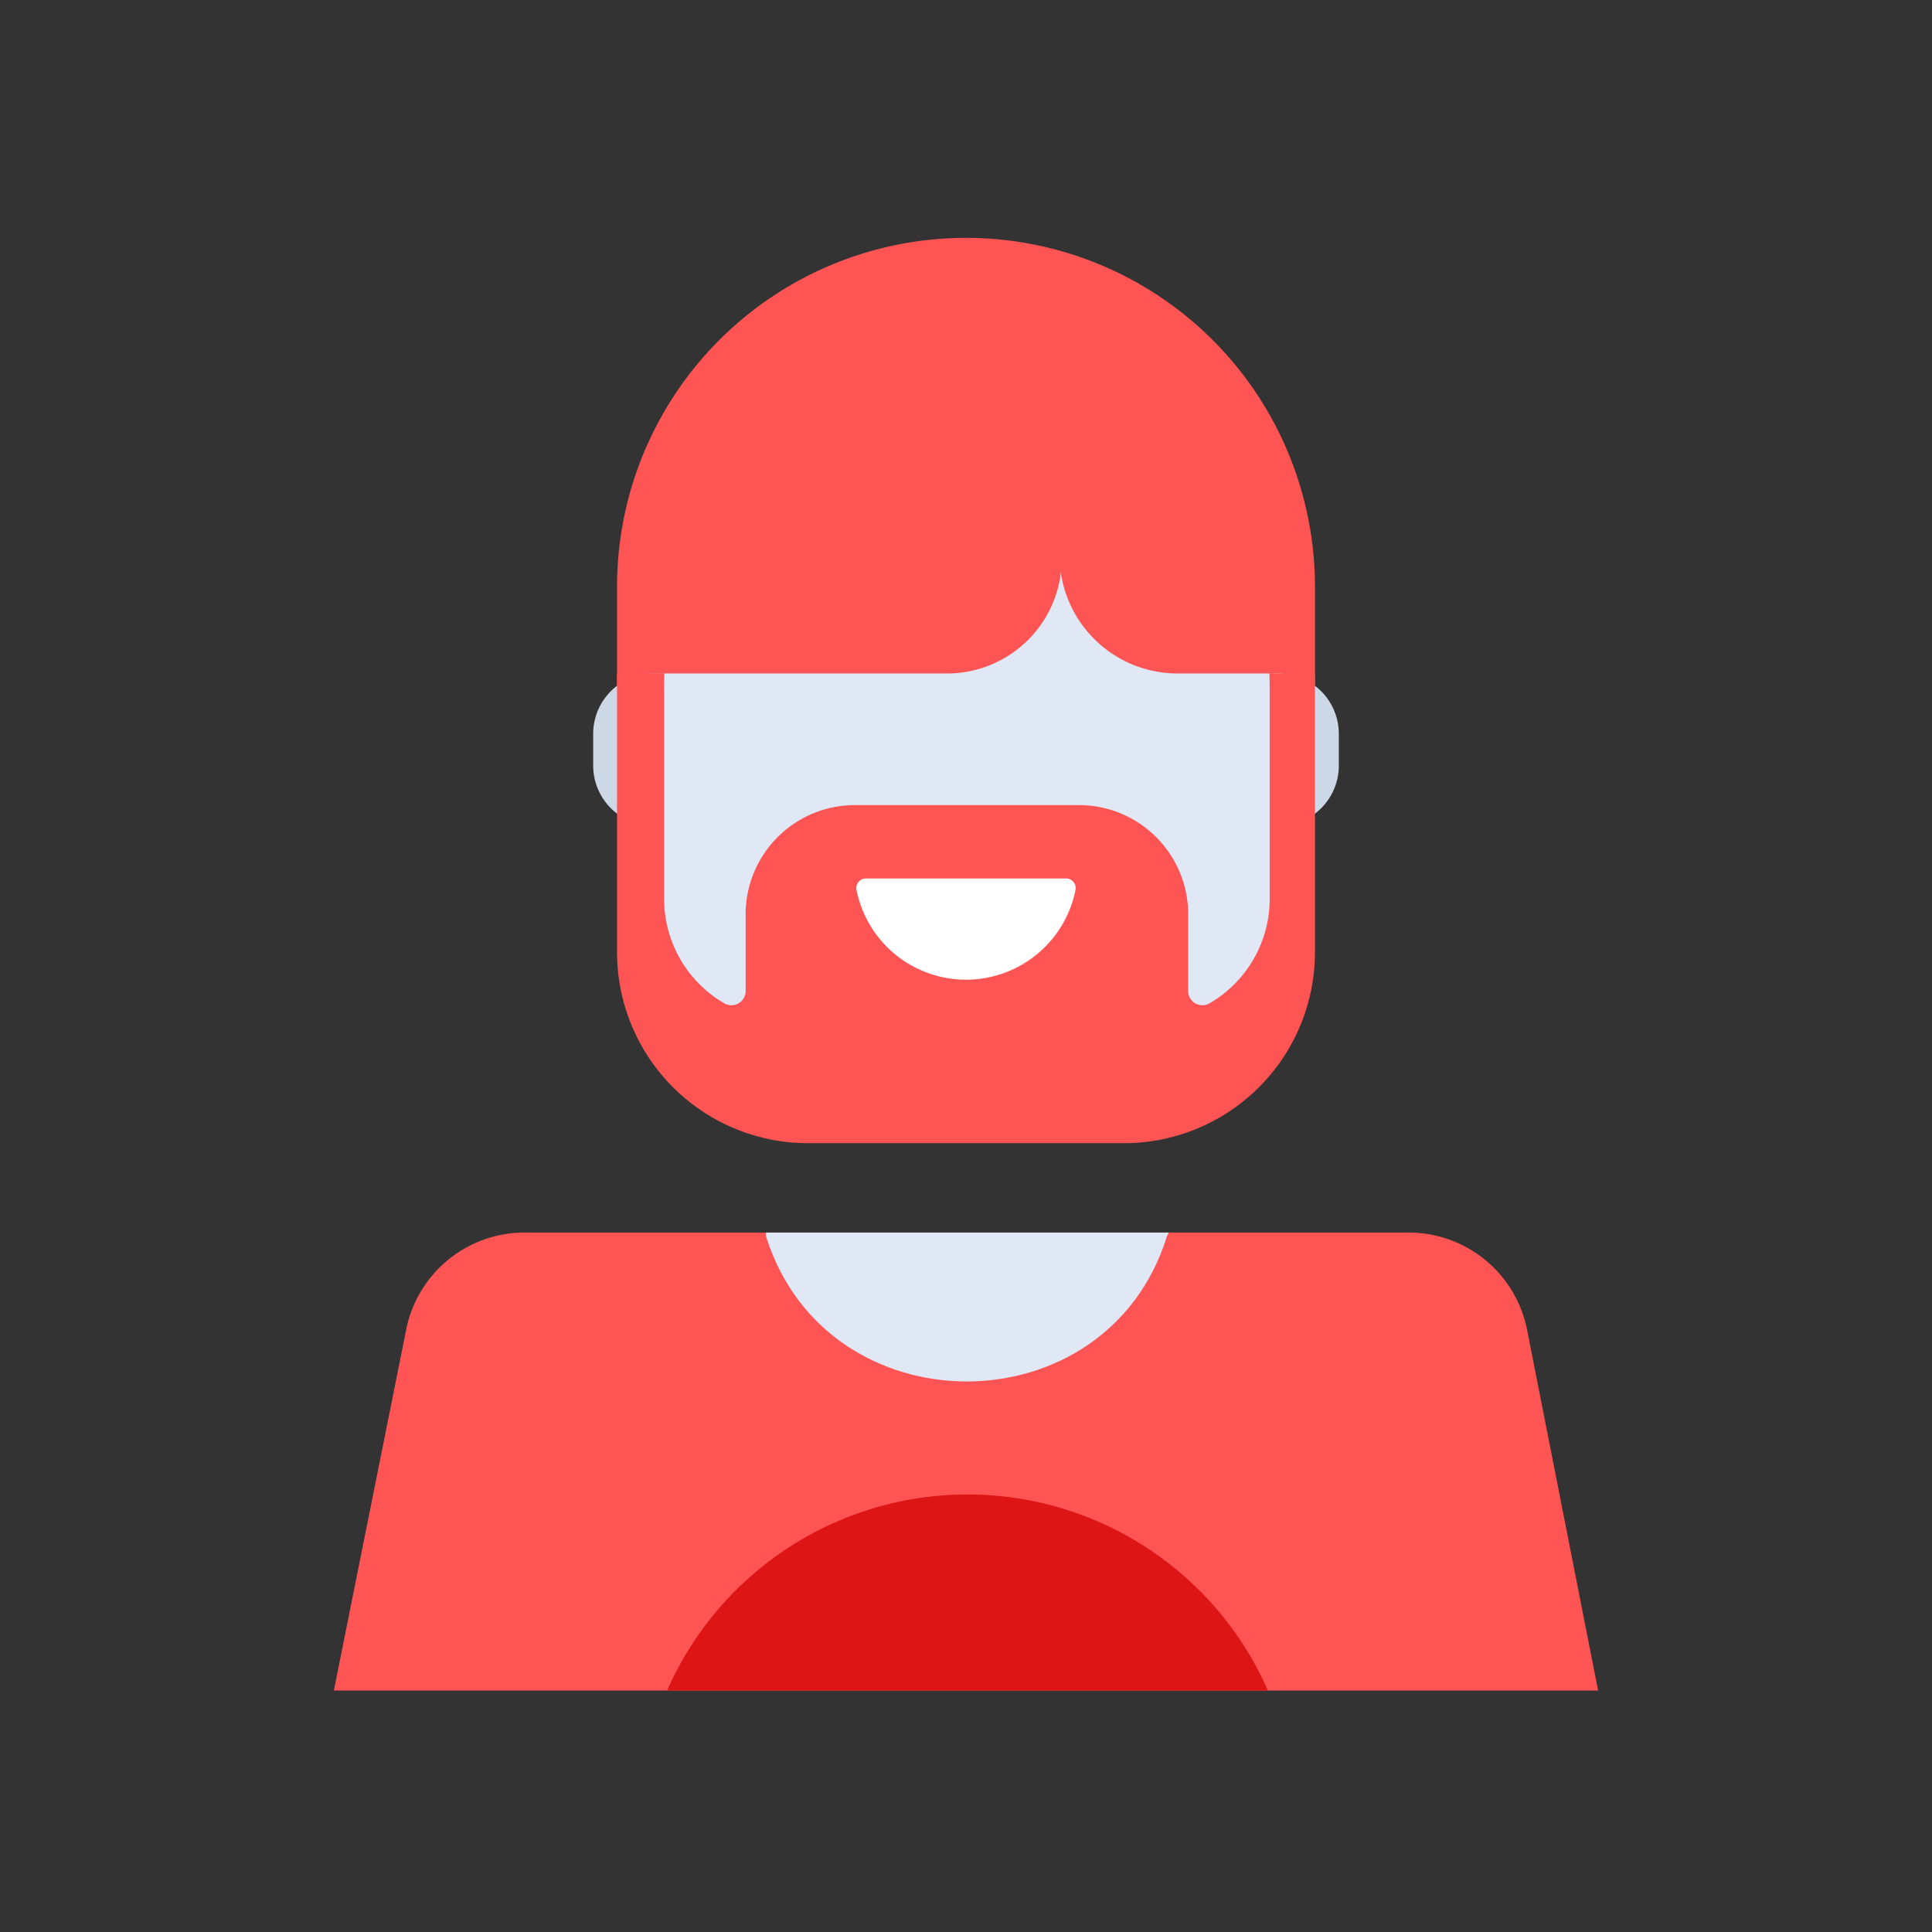 <svg id="Layer_1" data-name="Layer 1" xmlns="http://www.w3.org/2000/svg" viewBox="0 0 64 64"><rect x="0" y="0" width="64" height="64" fill="#333333" stroke="none"/><defs><style>.cls-1{fill:#ff5454;}.cls-2{fill:#ccd8e5;}.cls-3{fill:#dfe8f4;}.cls-4{fill:#fff;}.cls-5{fill:#dd1515;}</style></defs><title>marketing, content marketing, digital marketing, strategy, customer, man</title><path class="cls-1" d="M43.56,26.06H20.44V19.45A11.56,11.56,0,0,1,32,7.88h0A11.56,11.56,0,0,1,43.56,19.45Z"/><path class="cls-2" d="M21.65,22.31h3a0,0,0,0,1,0,0v5.05a0,0,0,0,1,0,0h-3a2,2,0,0,1-2-2v-1A2,2,0,0,1,21.65,22.31Z"/><path class="cls-2" d="M41.36,22.31h3a0,0,0,0,1,0,0v5.05a0,0,0,0,1,0,0h-3a2,2,0,0,1-2-2v-1A2,2,0,0,1,41.36,22.31Z" transform="translate(83.71 49.67) rotate(180)"/><path class="cls-1" d="M20.44,22.31H43.56a0,0,0,0,1,0,0v9.23a6.33,6.33,0,0,1-6.33,6.33H26.77a6.33,6.33,0,0,1-6.33-6.33V22.31A0,0,0,0,1,20.44,22.31Z"/><path class="cls-3" d="M37.33,14.08a10,10,0,0,0-10.66,0A10.37,10.37,0,0,0,22,22.91v6.9a4,4,0,0,0,2,3.43h0a.47.47,0,0,0,.7-.41V30.29a3.62,3.62,0,0,1,3.62-3.62h7.42a3.62,3.62,0,0,1,3.62,3.62v2.54a.47.47,0,0,0,.7.41h0a4,4,0,0,0,2-3.43v-6.9A10.37,10.37,0,0,0,37.33,14.08Z"/><path class="cls-1" d="M31.34,22.31h-10l2.23-9.85h11.6v6A3.8,3.8,0,0,1,31.34,22.31Z"/><path class="cls-1" d="M42.18,22.31H39a3.91,3.91,0,0,1-3.9-3.9V11.94l7,4.52Z"/><path class="cls-4" d="M28.69,29.1a.32.32,0,0,0-.32.37,3.7,3.7,0,0,0,7.26,0,.32.32,0,0,0-.32-.37Z"/><path class="cls-1" d="M52.94,56H11.06l2.39-11.93a4,4,0,0,1,4-3.24H46.59a4,4,0,0,1,4,3.24Z"/><path class="cls-3" d="M38.72,40.83H25.37l0,.11c2,6.43,11.31,6.43,13.29,0Z"/><path class="cls-5" d="M42,56a10.87,10.87,0,0,0-19.9,0Z"/></svg>